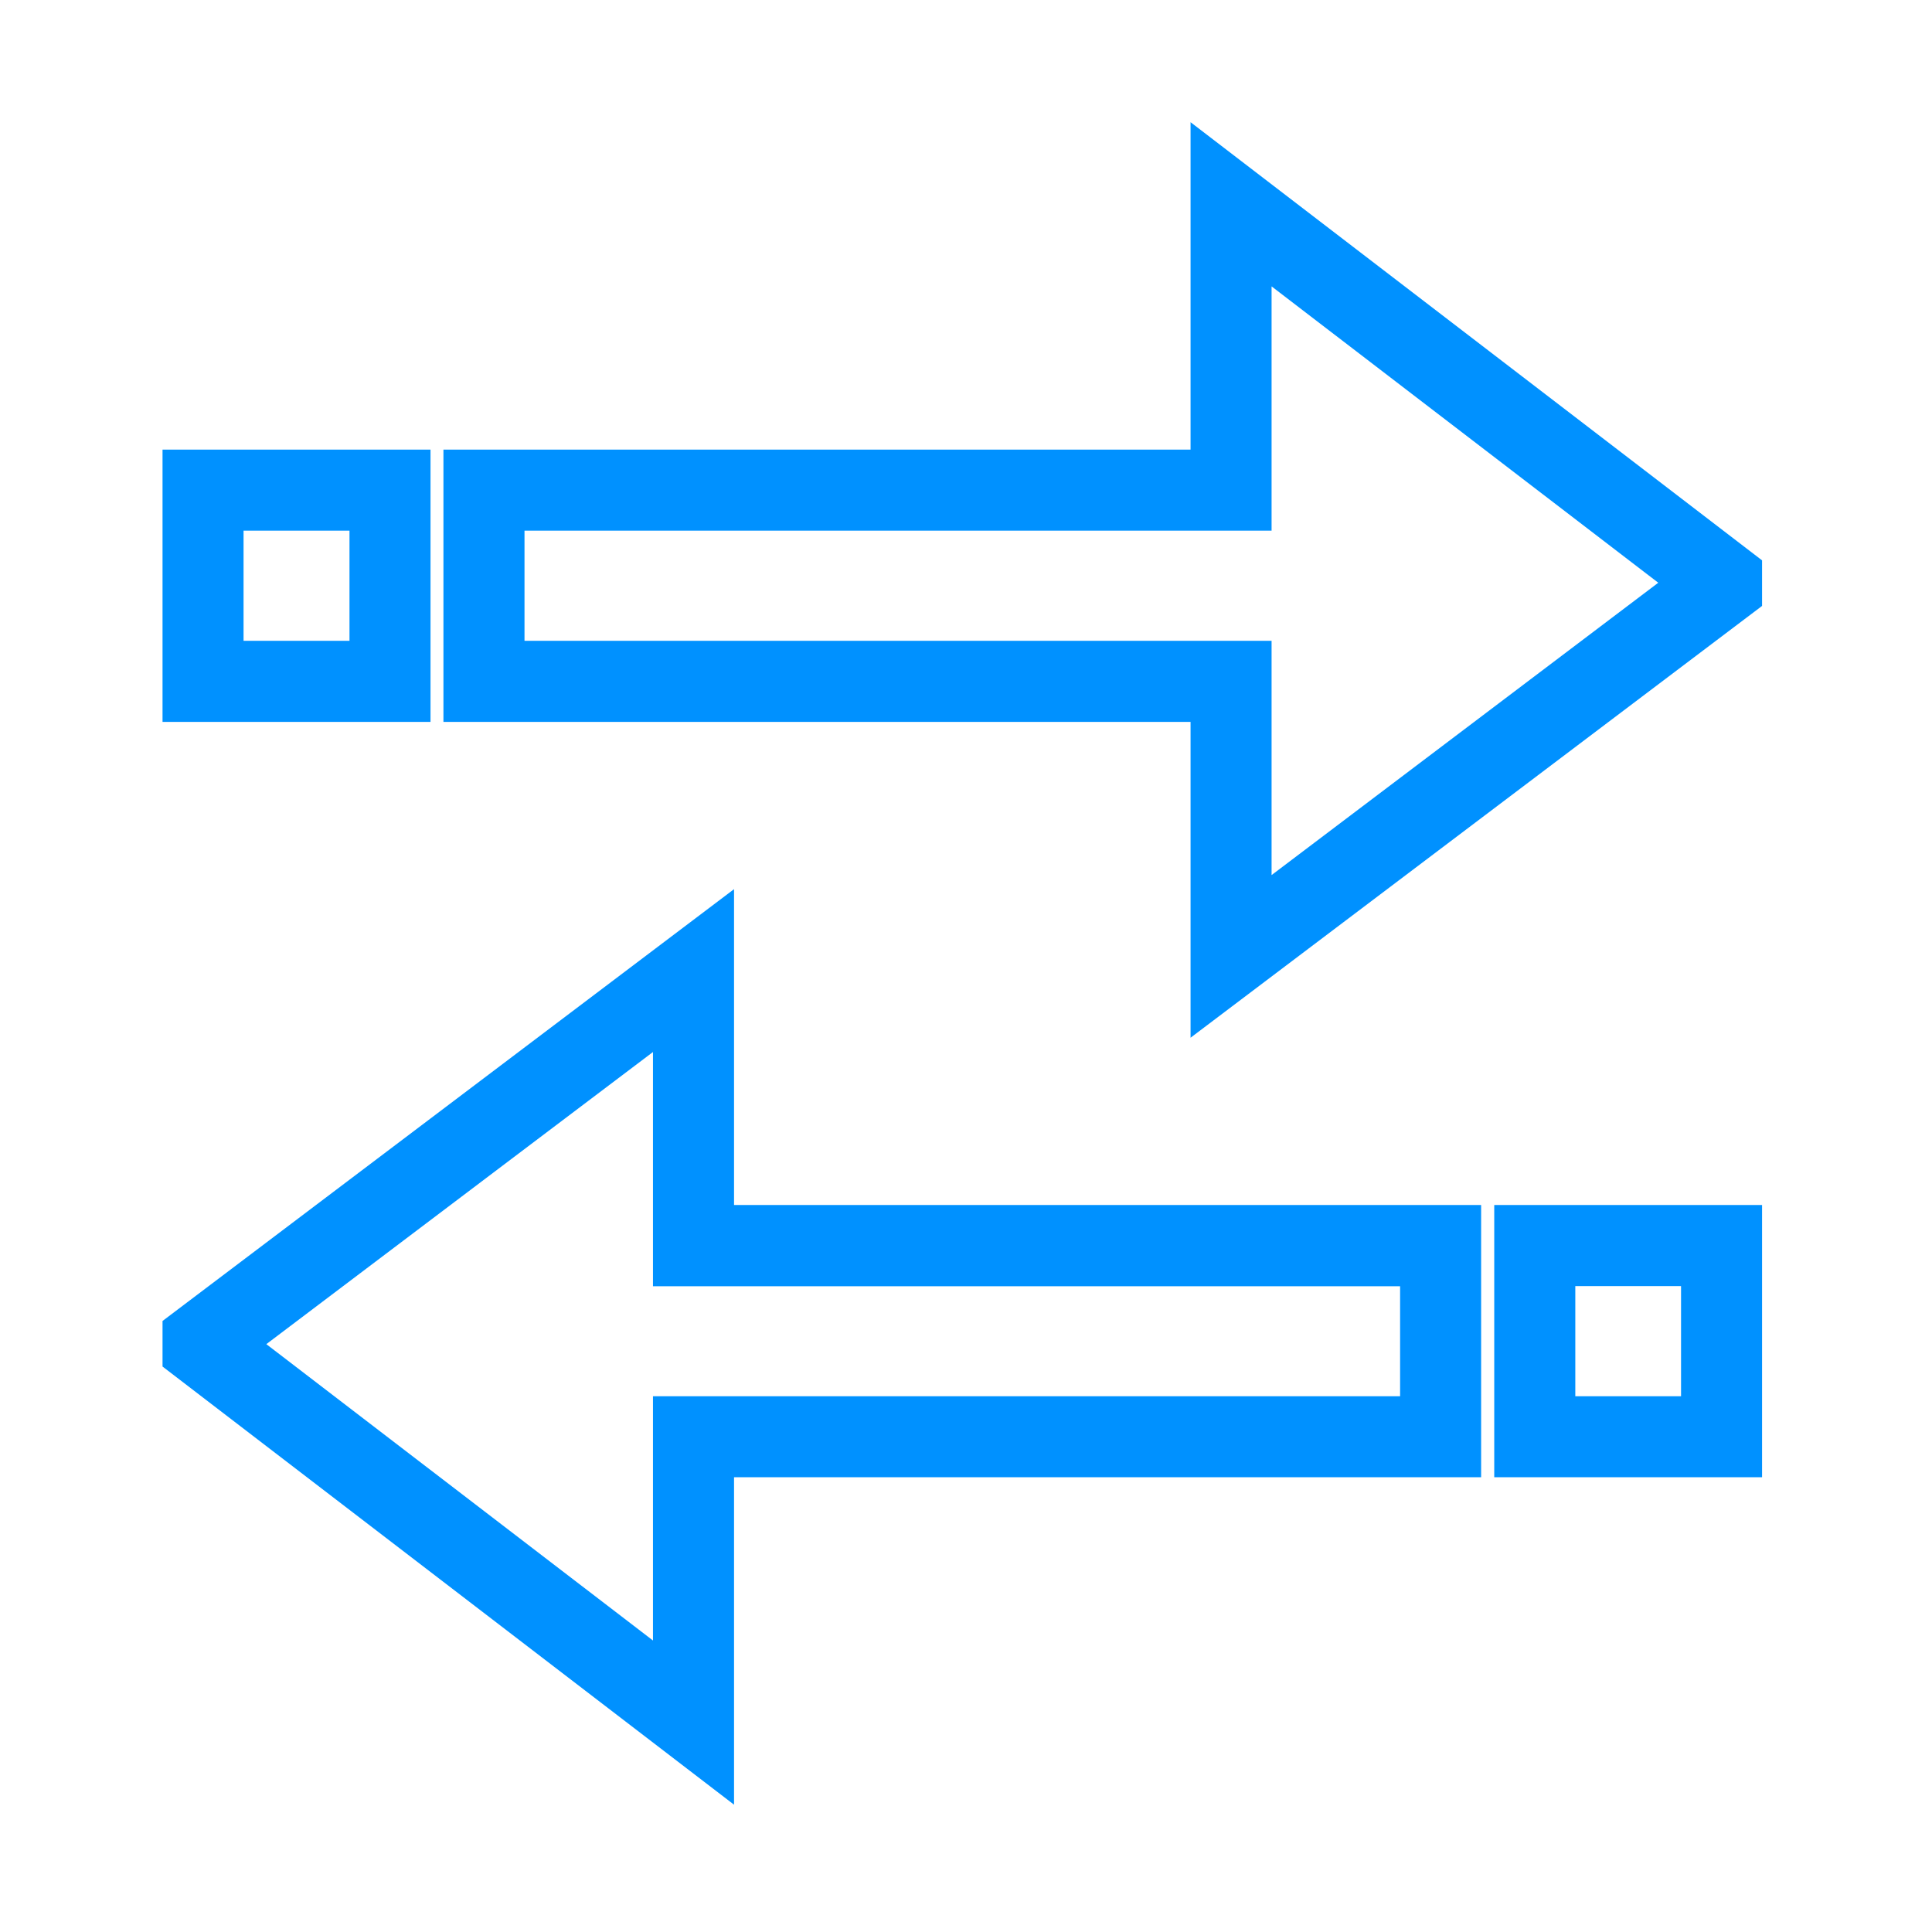 <?xml version="1.0" encoding="UTF-8"?>
<svg width="48px" height="48px" viewBox="0 0 48 48" version="1.1" xmlns="http://www.w3.org/2000/svg" xmlns:xlink="http://www.w3.org/1999/xlink">
    <!-- Generator: Sketch 63.1 (92452) - https://sketch.com -->
    <title>矩形</title>
    <desc>Created with Sketch.</desc>
    <g id="技联在线3" stroke="none" stroke-width="1" fill="none" fill-rule="evenodd">
        <g id="1首页" transform="translate(-1011, -4528)" fill-rule="nonzero">
            <g id="web__快速对接备份-3" transform="translate(1011, 4528)">
                <g id="分组">
                    <rect id="矩形" fill="#000000" opacity="0" x="0" y="0" width="48" height="48"></rect>
                    <path d="M29.579,3.036 L29.579,11.171 L11.017,11.171 L11.017,17.935 L29.579,17.935 L29.579,25.782 L43.778,15.054 L43.778,13.922 L29.579,3.036 Z M31.592,21.741 L31.592,15.921 L13.031,15.921 L13.031,13.184 L31.592,13.184 L31.592,7.115 L41.199,14.478 L31.592,21.741 L31.592,21.741 Z M10.696,11.171 L4.038,11.171 L4.038,17.935 L10.696,17.935 L10.696,11.171 Z M8.683,15.921 L6.051,15.921 L6.051,13.184 L8.683,13.184 L8.683,15.921 L8.683,15.921 Z M37.124,36.702 L43.778,36.702 L43.778,29.938 L37.124,29.938 L37.124,36.702 L37.124,36.702 Z M39.138,31.952 L41.765,31.952 L41.765,34.689 L39.138,34.689 L39.138,31.952 Z M18.237,22.091 L4.038,32.819 L4.038,33.951 L18.237,44.837 L18.237,36.702 L36.798,36.702 L36.798,29.938 L18.237,29.938 L18.237,22.091 Z M34.785,31.952 L34.785,34.689 L16.223,34.689 L16.223,40.758 L6.617,33.395 L16.223,26.137 L16.223,31.956 L34.785,31.956 L34.785,31.952 L34.785,31.952 Z" id="形状" fill="#0091FF"></path>
                </g>
            </g>
        </g>
    </g>
</svg>